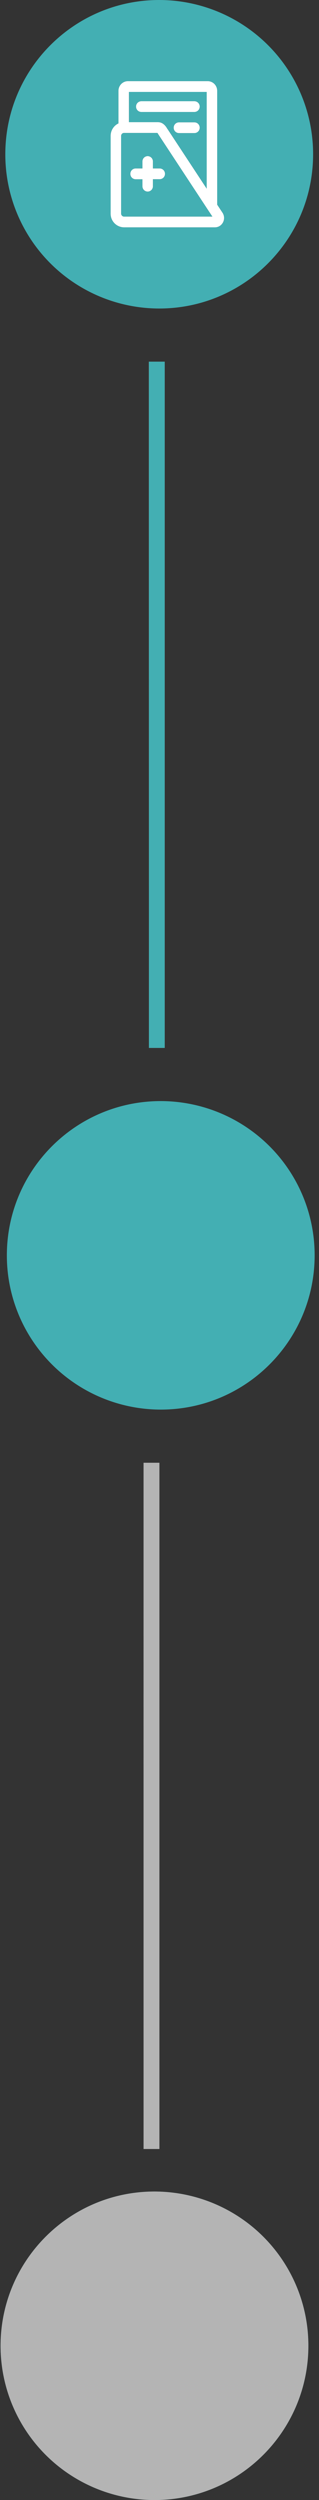 <svg xmlns="http://www.w3.org/2000/svg" xmlns:xlink="http://www.w3.org/1999/xlink" width="60" height="470" viewBox="0 0 60 470"><rect x="0" y="0" width="60" height="470" fill="#333333" stroke="none"/><defs><path id="44qba" d="M71 454.99h2.98V584h-2.97z"/><path id="44qbb" d="M70 662h2.98v129h-2.97z"/><path id="44qbc" d="M73.24 594a28.97 28.97 0 0 1 28.94 29c0 16.02-12.95 29-28.94 29a28.97 28.97 0 0 1-28.95-29c0-16.02 12.96-29 28.95-29z"/><path id="44qbd" d="M72.05 799A28.97 28.97 0 0 1 101 828c0 16.02-12.96 29-28.95 29a28.97 28.97 0 0 1-28.94-29c0-16.02 12.96-29 28.94-29z"/><path id="44qbe" d="M72.95 387a28.97 28.97 0 0 1 28.94 29c0 16.02-12.96 29-28.94 29A28.97 28.97 0 0 1 44 416c0-16.02 12.96-29 28.95-29z"/><path id="44qbf" d="M84.92 428.84a1.69 1.69 0 0 1-1.48.9H66.32a2.55 2.55 0 0 1-2.51-2.58v-14.61c0-1.04.6-1.94 1.47-2.35v-6.12c0-1 .8-1.82 1.77-1.82h15.03c.98 0 1.77.82 1.77 1.82v21.4l1.07 1.62.02.05c.28.53.27 1.17-.02 1.7zm-17.67-18.87h5.48c1.01 0 1.54.9 1.76 1.28l.03.03 7.36 11.2v-18.2H67.25zm15.7 17.75l-.9-1.36-9.22-14.03-.03-.04c-.09-.16-.15-.25-.2-.3h-6.28c-.3 0-.54.26-.54.56v14.6c0 .31.25.57.54.57zm-8.92-8.03a1 1 0 0 1-.98 1h-1.29v1.32a1 1 0 0 1-.98 1.01 1 1 0 0 1-.99-1v-1.32H68.5a1 1 0 0 1-.98-1.01 1 1 0 0 1 .98-1.02h1.29v-1.31a1 1 0 0 1 .99-1.01 1 1 0 0 1 .98 1v1.32h1.29a1 1 0 0 1 .98 1.02zm6.53-12.65a1 1 0 0 1-.99 1.01h-10a1 1 0 0 1-.98-1.01 1 1 0 0 1 .99-1.01h10a1 1 0 0 1 .98 1.01zm0 3.97a1 1 0 0 1-.99 1.01h-2.9a1 1 0 0 1-1-1 1 1 0 0 1 1-1.02h2.9a1 1 0 0 1 .99 1.01z"/></defs><g><g transform="translate(-43 -387)"><use fill="#e6e6e6" xlink:href="#44qba"/><use fill="#43afb3" xlink:href="#44qba"/></g><g transform="translate(-43 -387)"><use fill="#e6e6e6" xlink:href="#44qbb"/><use fill="#b4b4b4" xlink:href="#44qbb"/></g><g transform="translate(-43 -387)"><use fill="#43afb3" xlink:href="#44qbc"/></g><g transform="translate(-43 -387)"><use fill="#43afb3" xlink:href="#44qbd"/><use fill="#b4b4b4" xlink:href="#44qbd"/></g><g transform="translate(-43 -387)"><use fill="#43afb3" xlink:href="#44qbe"/></g><g transform="translate(-43 -387)"><use xlink:href="#44qbf"/><use fill="#fff" xlink:href="#44qbf"/></g></g></svg>